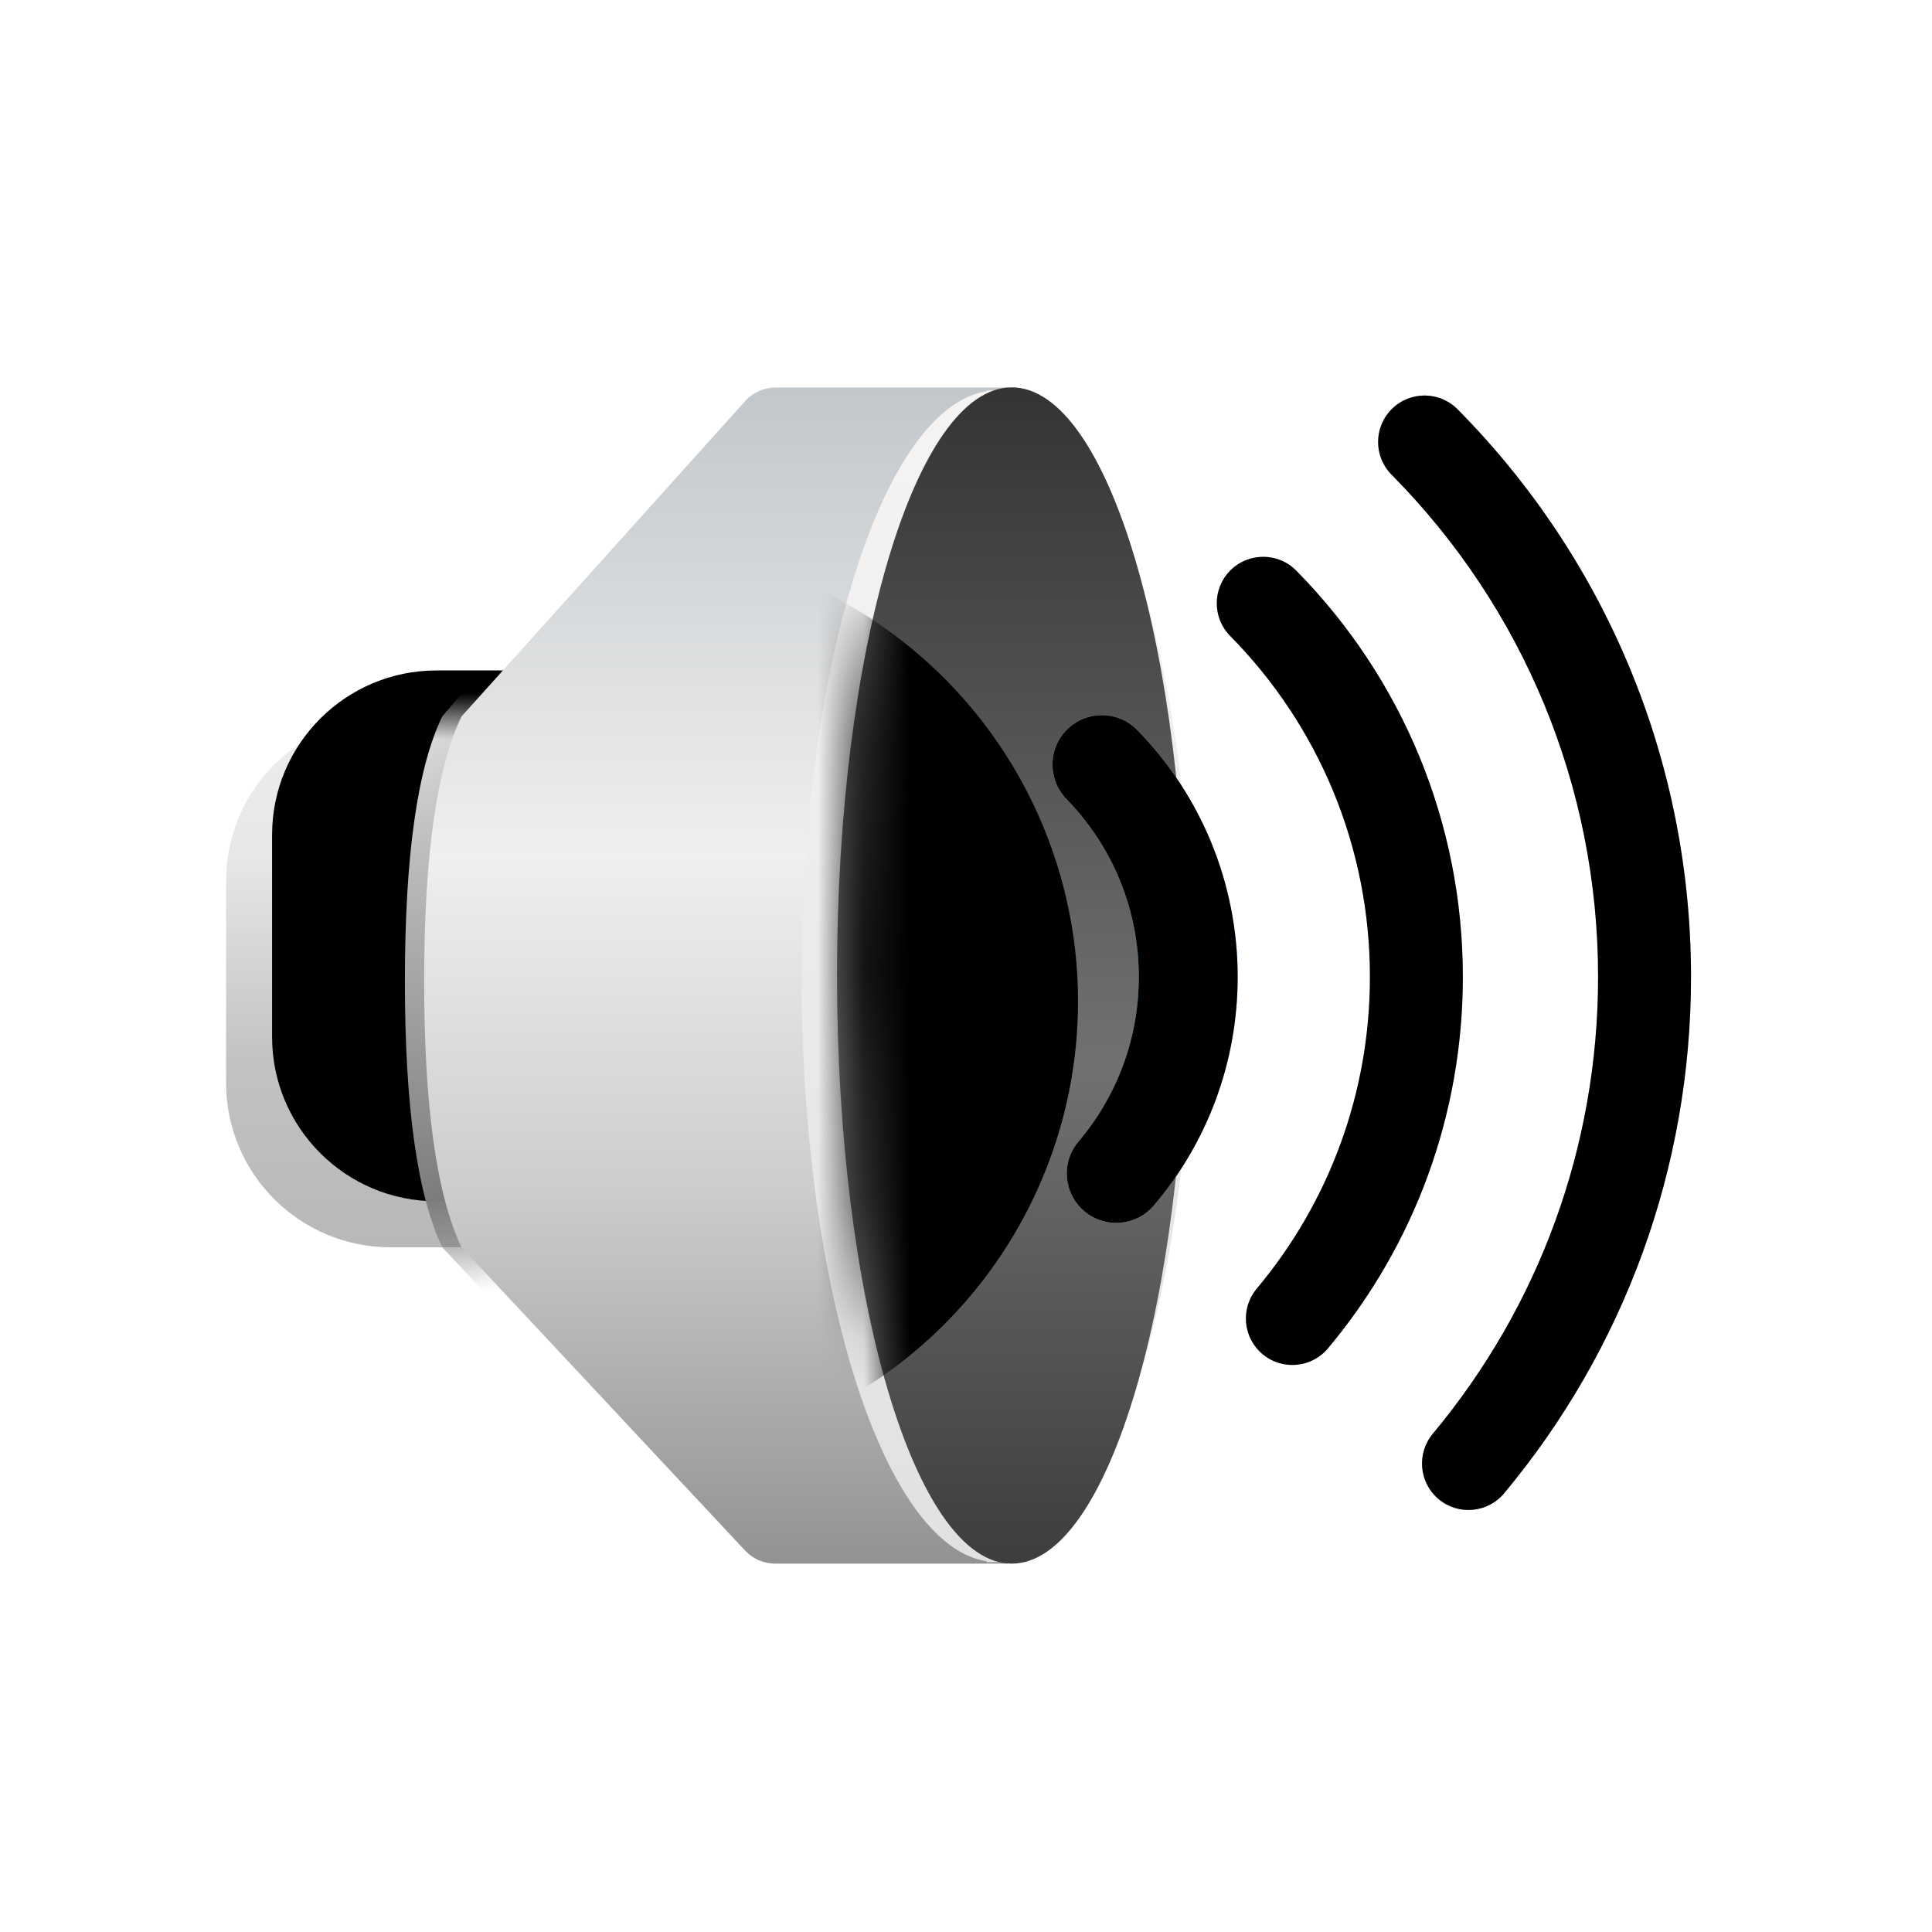 <?xml version="1.0" encoding="UTF-8"?>
<svg width="42px" height="42px" viewBox="0 0 42 42" version="1.1" xmlns="http://www.w3.org/2000/svg" xmlns:xlink="http://www.w3.org/1999/xlink">
    <title>设置中心/dcc_nav_sound_42px</title>
    <defs>
        <filter x="-7.8%" y="-9.3%" width="115.6%" height="118.5%" filterUnits="objectBoundingBox" id="filter-1">
            <feOffset dx="0" dy="0" in="SourceAlpha" result="shadowOffsetOuter1"></feOffset>
            <feGaussianBlur stdDeviation="0.5" in="shadowOffsetOuter1" result="shadowBlurOuter1"></feGaussianBlur>
            <feColorMatrix values="0 0 0 0 0   0 0 0 0 0   0 0 0 0 0  0 0 0 0.2 0" type="matrix" in="shadowBlurOuter1" result="shadowMatrixOuter1"></feColorMatrix>
            <feMerge>
                <feMergeNode in="shadowMatrixOuter1"></feMergeNode>
                <feMergeNode in="SourceGraphic"></feMergeNode>
            </feMerge>
        </filter>
        <linearGradient x1="56.792%" y1="100%" x2="56.792%" y2="0%" id="linearGradient-2">
            <stop stop-color="#B8B8B8" offset="0%"></stop>
            <stop stop-color="#C2C2C2" offset="34.634%"></stop>
            <stop stop-color="#E7E7E7" offset="73.104%"></stop>
            <stop stop-color="#EDEDED" offset="100%"></stop>
        </linearGradient>
        <path d="M3.574,7.979 L6.294,7.979 L6.294,7.979 L6.294,19.519 L3.574,19.519 C1.6,19.519 -6.4641793e-16,17.919 0,15.945 L0,11.554 C-1.12993891e-15,9.58 1.6,7.979 3.574,7.979 Z" id="path-3"></path>
        <filter x="-15.9%" y="-8.7%" width="131.8%" height="117.3%" filterUnits="objectBoundingBox" id="filter-4">
            <feGaussianBlur stdDeviation="0.5" in="SourceAlpha" result="shadowBlurInner1"></feGaussianBlur>
            <feOffset dx="1" dy="-1" in="shadowBlurInner1" result="shadowOffsetInner1"></feOffset>
            <feComposite in="shadowOffsetInner1" in2="SourceAlpha" operator="arithmetic" k2="-1" k3="1" result="shadowInnerInner1"></feComposite>
            <feColorMatrix values="0 0 0 0 0.563   0 0 0 0 0.563   0 0 0 0 0.563  0 0 0 0.58 0" type="matrix" in="shadowInnerInner1"></feColorMatrix>
        </filter>
        <path d="M1.787,0.012 L4.948,0.012 L4.948,0.012 L4.948,11.552 L1.787,11.552 C0.8,11.552 1.20880245e-16,10.752 0,9.765 L0,1.8 C-1.20880245e-16,0.813 0.8,0.012 1.787,0.012 Z" id="path-5"></path>
        <linearGradient x1="51.917%" y1="76.436%" x2="51.658%" y2="22.717%" id="linearGradient-7">
            <stop stop-color="#6D6D6D" offset="0%"></stop>
            <stop stop-color="#C0C0C0" offset="69.768%"></stop>
            <stop stop-color="#F4F4F4" offset="100%"></stop>
        </linearGradient>
        <linearGradient x1="56.792%" y1="100%" x2="56.792%" y2="0%" id="linearGradient-8">
            <stop stop-color="#929292" offset="0%"></stop>
            <stop stop-color="#CDCDCD" offset="31.997%"></stop>
            <stop stop-color="#EFEFEF" offset="60.09%"></stop>
            <stop stop-color="#C2C7CB" offset="100%"></stop>
        </linearGradient>
        <linearGradient x1="50%" y1="0%" x2="50%" y2="100%" id="linearGradient-9">
            <stop stop-color="#F6F3F3" offset="0%"></stop>
            <stop stop-color="#E1E1E1" offset="100%"></stop>
        </linearGradient>
        <linearGradient x1="50%" y1="0%" x2="50%" y2="100%" id="linearGradient-10">
            <stop stop-color="#343434" offset="0%"></stop>
            <stop stop-color="#717171" offset="57.567%"></stop>
            <stop stop-color="#3D3D3D" offset="100%"></stop>
        </linearGradient>
        <path d="M3.486,26.6 C5.315,26.6 8.217,20.672 8.217,13.383 C8.217,6.094 5.315,0.204 3.486,0.204 C1.658,0.204 0.175,6.113 0.175,13.402 C0.175,20.691 1.658,26.6 3.486,26.6 Z" id="path-11"></path>
        <radialGradient cx="95.046%" cy="34.856%" fx="95.046%" fy="34.856%" r="80.224%" id="radialGradient-13">
            <stop stop-color="#8E8E8E" stop-opacity="0.758" offset="0%"></stop>
            <stop stop-color="#1E1E1E" stop-opacity="0.737" offset="57.628%"></stop>
            <stop stop-color="#000000" offset="100%"></stop>
        </radialGradient>
        <circle id="path-14" cx="-4.772" cy="14.166" r="9.933"></circle>
        <filter x="0.0%" y="0.0%" width="100.0%" height="100.0%" filterUnits="objectBoundingBox" id="filter-15">
            <feOffset dx="0" dy="0" in="SourceAlpha" result="shadowOffsetInner1"></feOffset>
            <feComposite in="shadowOffsetInner1" in2="SourceAlpha" operator="arithmetic" k2="-1" k3="1" result="shadowInnerInner1"></feComposite>
            <feColorMatrix values="0 0 0 0 0.393   0 0 0 0 0.393   0 0 0 0 0.393  0 0 0 0.5 0" type="matrix" in="shadowInnerInner1"></feColorMatrix>
        </filter>
        <linearGradient x1="50%" y1="-8.777%" x2="50%" y2="110.298%" id="linearGradient-16">
            <stop stop-color="#97D4FF" offset="0%"></stop>
            <stop stop-color="#8CC6FF" offset="65.848%"></stop>
            <stop stop-color="#BDD9FF" offset="100%"></stop>
        </linearGradient>
        <path d="M18.289,8.256 C18.714,7.842 19.394,7.85 19.809,8.275 C21.199,9.701 21.991,11.61 21.991,13.641 C21.991,15.485 21.339,17.231 20.17,18.609 C19.787,19.062 19.109,19.118 18.656,18.734 C18.203,18.351 18.147,17.673 18.531,17.22 C19.373,16.226 19.842,14.972 19.842,13.641 C19.842,12.176 19.272,10.804 18.27,9.776 C17.856,9.351 17.864,8.67 18.289,8.256 Z" id="path-17"></path>
        <filter x="-12.4%" y="-4.5%" width="124.8%" height="109.1%" filterUnits="objectBoundingBox" id="filter-18">
            <feGaussianBlur stdDeviation="0.5" in="SourceAlpha" result="shadowBlurInner1"></feGaussianBlur>
            <feOffset dx="0" dy="0" in="shadowBlurInner1" result="shadowOffsetInner1"></feOffset>
            <feComposite in="shadowOffsetInner1" in2="SourceAlpha" operator="arithmetic" k2="-1" k3="1" result="shadowInnerInner1"></feComposite>
            <feColorMatrix values="0 0 0 0 0.881   0 0 0 0 0.944   0 0 0 0 1  0 0 0 1 0" type="matrix" in="shadowInnerInner1"></feColorMatrix>
        </filter>
        <linearGradient x1="50%" y1="-8.777%" x2="50%" y2="110.298%" id="linearGradient-19">
            <stop stop-color="#B5E0FF" offset="0%"></stop>
            <stop stop-color="#ACD6FF" offset="65.848%"></stop>
            <stop stop-color="#D9E9FF" offset="100%"></stop>
        </linearGradient>
        <path d="M21.837,4.799 C22.234,4.408 22.874,4.412 23.265,4.809 C25.57,7.148 26.886,10.292 26.886,13.641 C26.886,16.634 25.837,19.468 23.954,21.716 C23.596,22.144 22.959,22.2 22.531,21.842 C22.103,21.483 22.047,20.846 22.405,20.419 C23.986,18.531 24.866,16.155 24.866,13.641 C24.866,10.828 23.763,8.191 21.827,6.228 C21.435,5.83 21.44,5.191 21.837,4.799 Z" id="path-20"></path>
        <filter x="-9.3%" y="-2.8%" width="118.7%" height="105.7%" filterUnits="objectBoundingBox" id="filter-21">
            <feGaussianBlur stdDeviation="0.5" in="SourceAlpha" result="shadowBlurInner1"></feGaussianBlur>
            <feOffset dx="0" dy="0" in="shadowBlurInner1" result="shadowOffsetInner1"></feOffset>
            <feComposite in="shadowOffsetInner1" in2="SourceAlpha" operator="arithmetic" k2="-1" k3="1" result="shadowInnerInner1"></feComposite>
            <feColorMatrix values="0 0 0 0 0.881   0 0 0 0 0.944   0 0 0 0 1  0 0 0 1 0" type="matrix" in="shadowInnerInner1"></feColorMatrix>
        </filter>
        <linearGradient x1="50%" y1="-8.777%" x2="50%" y2="110.298%" id="linearGradient-22">
            <stop stop-color="#B5E0FF" offset="0%"></stop>
            <stop stop-color="#ACD6FF" offset="65.848%"></stop>
            <stop stop-color="#D9E9FF" offset="100%"></stop>
        </linearGradient>
        <path d="M25.343,1.294 C25.74,0.902 26.379,0.905 26.772,1.302 C30.001,4.564 31.846,8.958 31.846,13.641 C31.846,17.8 30.392,21.738 27.784,24.867 C27.427,25.295 26.79,25.353 26.361,24.996 C25.933,24.639 25.875,24.002 26.232,23.573 C28.541,20.804 29.826,17.323 29.826,13.641 C29.826,9.496 28.194,5.611 25.336,2.723 C24.943,2.326 24.947,1.687 25.343,1.294 Z" id="path-23"></path>
        <filter x="-7.4%" y="-2.1%" width="114.7%" height="104.1%" filterUnits="objectBoundingBox" id="filter-24">
            <feGaussianBlur stdDeviation="0.5" in="SourceAlpha" result="shadowBlurInner1"></feGaussianBlur>
            <feOffset dx="0" dy="0" in="shadowBlurInner1" result="shadowOffsetInner1"></feOffset>
            <feComposite in="shadowOffsetInner1" in2="SourceAlpha" operator="arithmetic" k2="-1" k3="1" result="shadowInnerInner1"></feComposite>
            <feColorMatrix values="0 0 0 0 0.881   0 0 0 0 0.944   0 0 0 0 1  0 0 0 1 0" type="matrix" in="shadowInnerInner1"></feColorMatrix>
        </filter>
    </defs>
    <g id="设置中心/dcc_nav_sound_42px" stroke="none" stroke-width="1" fill="none" fill-rule="evenodd">
        <g id="编组-2">
            <rect id="矩形" x="0" y="0" width="42" height="42"></rect>
            <g id="编组" filter="url(#filter-1)" transform="translate(4.915, 7.596)">
                <g id="形状结合备份">
                    <use fill="url(#linearGradient-2)" fill-rule="evenodd" xlink:href="#path-3"></use>
                    <use fill="black" fill-opacity="1" filter="url(#filter-4)" xlink:href="#path-3"></use>
                </g>
                <g id="形状结合" transform="translate(0.934, 7.967)">
                    <mask id="mask-6" fill="white">
                        <use xlink:href="#path-5"></use>
                    </mask>
                    <g id="蒙版"></g>
                    <path d="M3.765,0.012 L9.929,-7.236 C10.099,-7.435 10.348,-7.55 10.61,-7.55 L16.755,-7.55 L16.755,-7.55 L16.755,18.429 L10.584,18.429 C10.337,18.429 10.101,18.327 9.932,18.146 L3.765,11.552 L3.765,11.552 C3.224,10.418 2.953,8.49 2.953,5.768 C2.953,3.046 3.224,1.128 3.765,0.012 Z" fill="url(#linearGradient-7)" mask="url(#mask-6)"></path>
                </g>
                <path d="M5.118,7.979 L11.283,1.125 C11.453,0.936 11.694,0.829 11.947,0.829 L16.992,0.829 L16.992,0.829 L16.992,26.396 L11.937,26.396 C11.69,26.396 11.453,26.294 11.284,26.113 L5.118,19.519 L5.118,19.519 C4.576,18.385 4.306,16.456 4.306,13.735 C4.306,11.013 4.576,9.094 5.118,7.979 Z" id="形状结合" fill="url(#linearGradient-8)"></path>
                <path d="M16.532,26.362 L16.532,26.344 C14.292,25.997 12.511,20.436 12.511,13.628 C12.511,6.819 14.292,1.259 16.532,0.911 L16.532,0.894 L17.426,0.894 L17.425,1.051 C19.451,2.015 21,7.278 21,13.628 C21,19.977 19.451,25.241 17.425,26.204 L17.426,26.362 L16.532,26.362 Z" id="形状结合" fill="url(#linearGradient-9)"></path>
                <path d="M17.079,26.396 C19.177,26.396 20.877,20.672 20.877,13.61 C20.877,6.549 19.177,0.825 17.079,0.825 C14.982,0.825 13.281,6.549 13.281,13.61 C13.281,20.672 14.982,26.396 17.079,26.396 Z" id="椭圆形" fill="url(#linearGradient-10)"></path>
                <g id="椭圆形" transform="translate(13.359, 0.004)">
                    <mask id="mask-12" fill="white">
                        <use xlink:href="#path-11"></use>
                    </mask>
                    <g id="蒙版"></g>
                    <g mask="url(#mask-12)">
                        <use fill="url(#radialGradient-13)" fill-rule="evenodd" xlink:href="#path-14"></use>
                        <use fill="black" fill-opacity="1" filter="url(#filter-15)" xlink:href="#path-14"></use>
                    </g>
                </g>
                <g id="路径" fill-rule="nonzero">
                    <use fill="url(#linearGradient-16)" xlink:href="#path-17"></use>
                    <use fill="black" fill-opacity="1" filter="url(#filter-18)" xlink:href="#path-17"></use>
                </g>
                <g id="路径" fill-rule="nonzero">
                    <use fill="url(#linearGradient-19)" xlink:href="#path-20"></use>
                    <use fill="black" fill-opacity="1" filter="url(#filter-21)" xlink:href="#path-20"></use>
                </g>
                <g id="路径" fill-rule="nonzero">
                    <use fill="url(#linearGradient-22)" xlink:href="#path-23"></use>
                    <use fill="black" fill-opacity="1" filter="url(#filter-24)" xlink:href="#path-23"></use>
                </g>
            </g>
        </g>
    </g>
</svg>